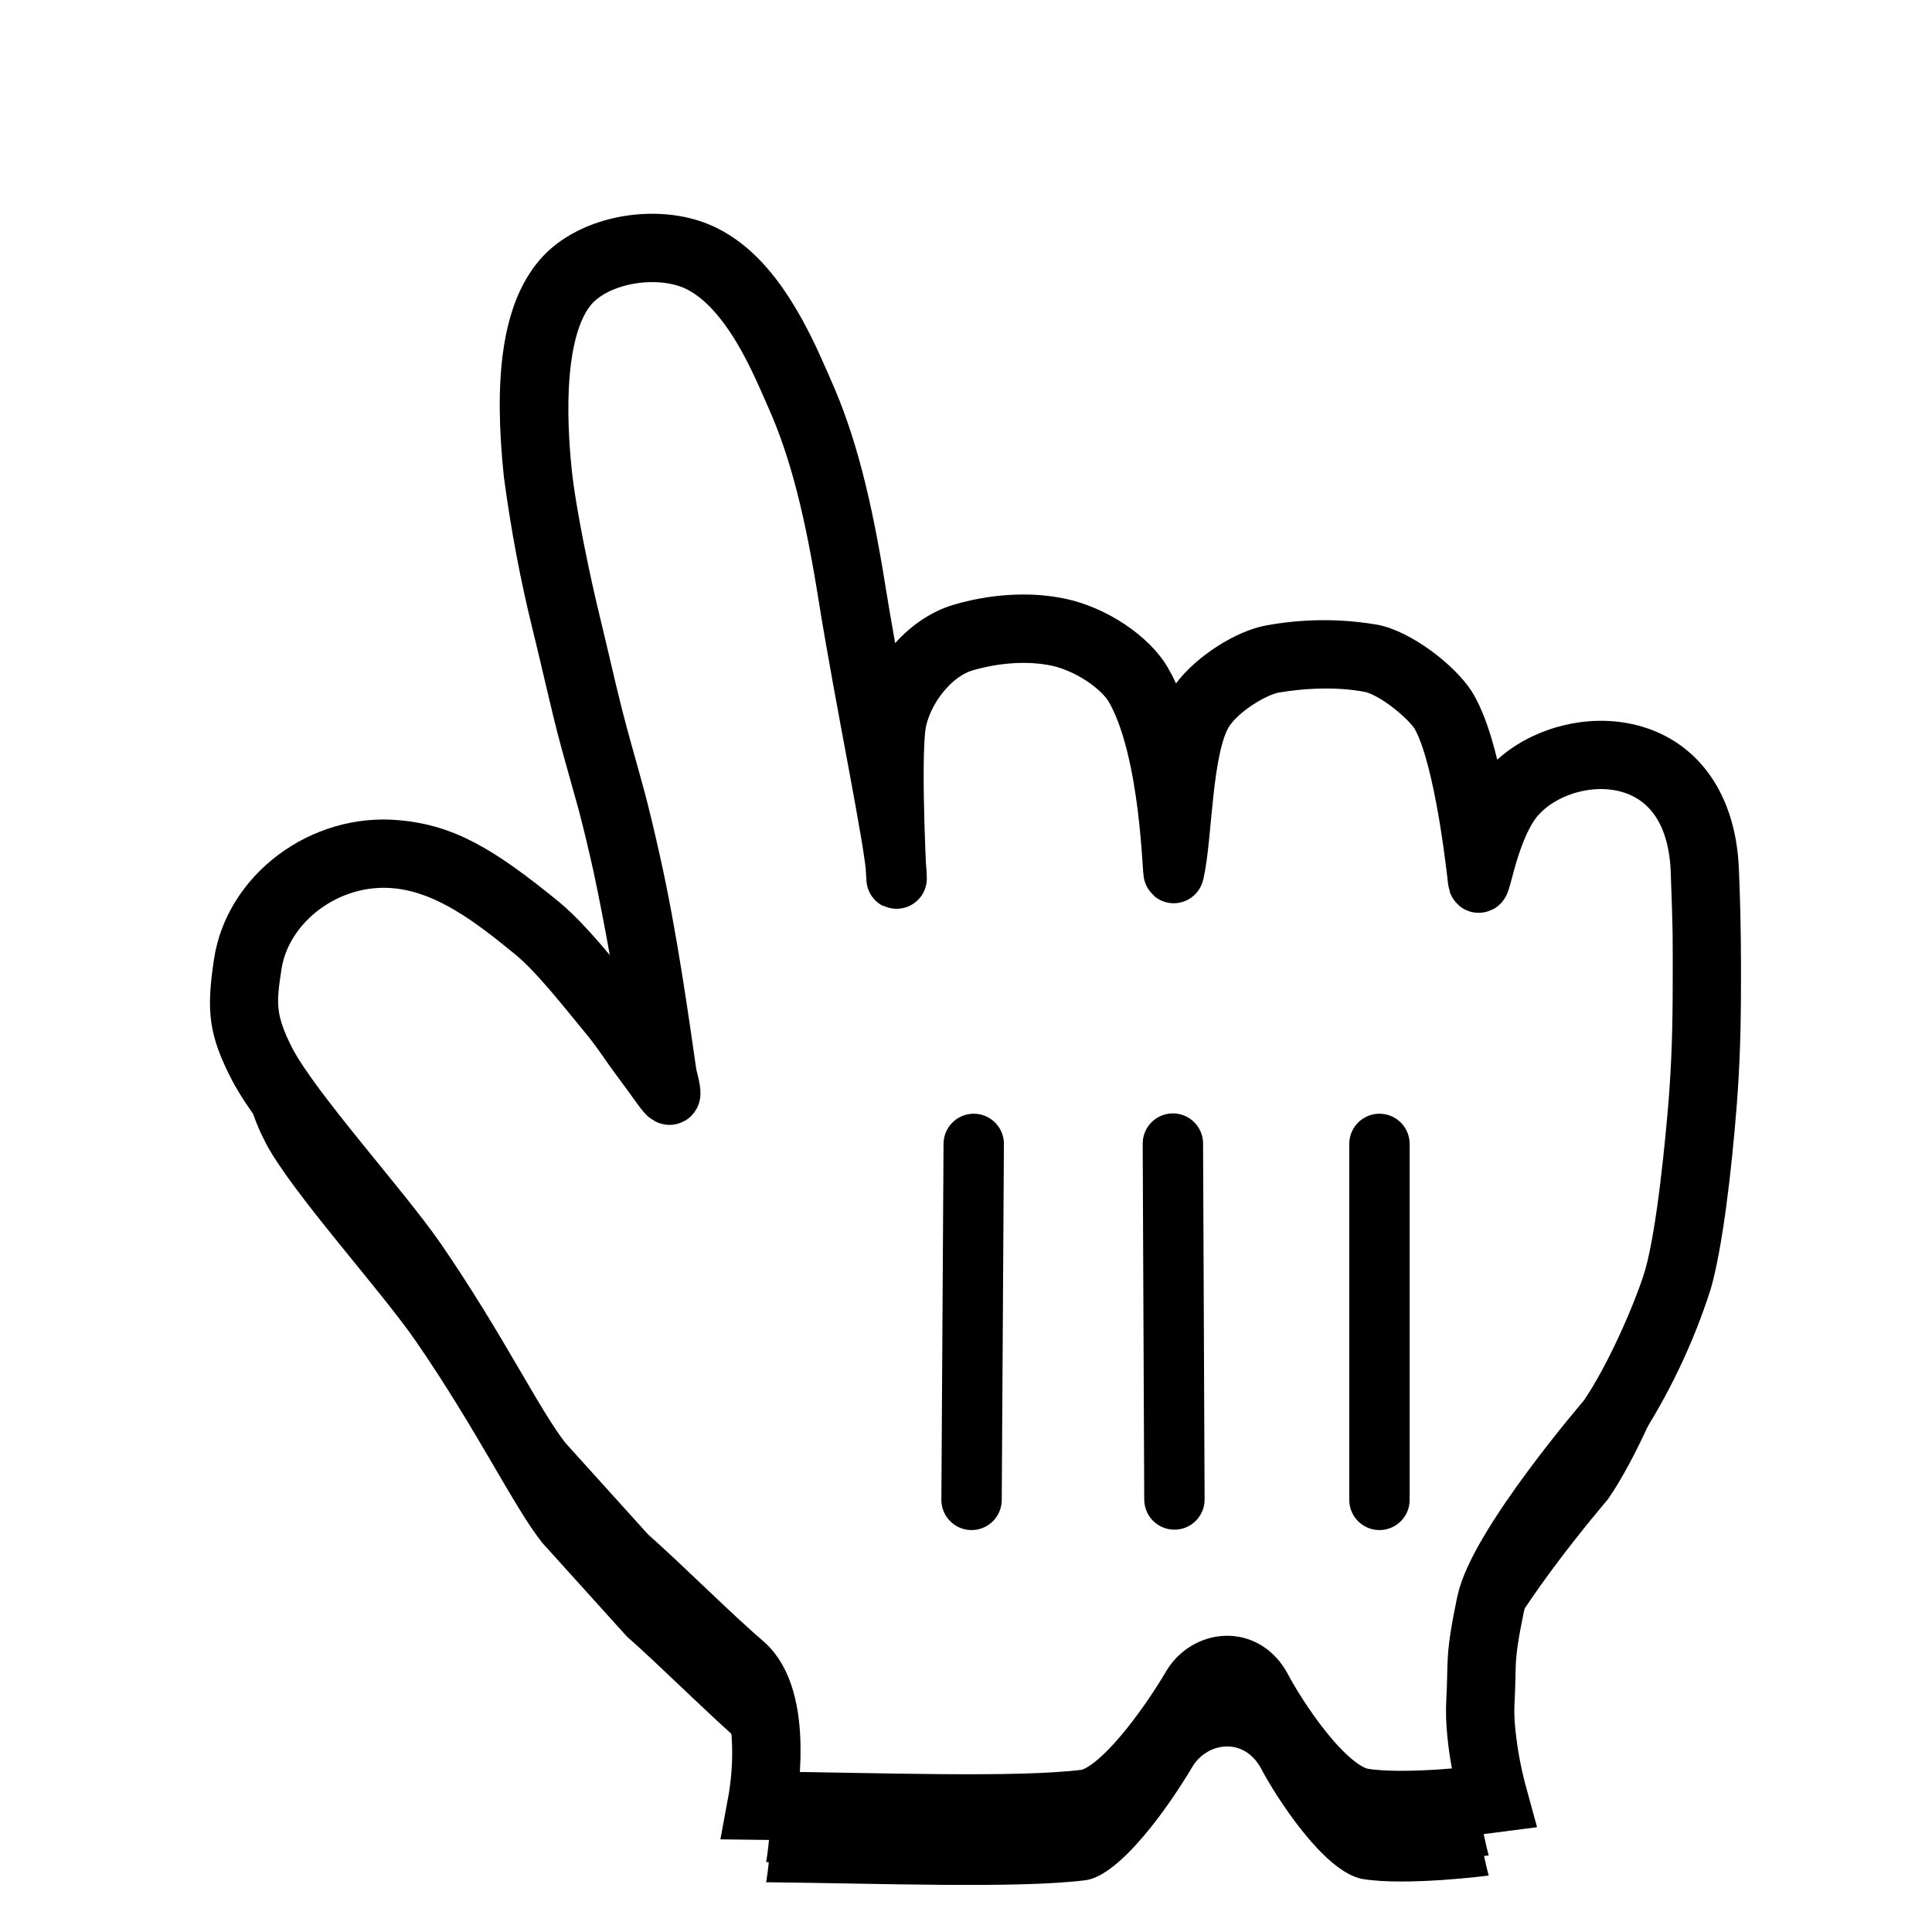 <svg width="24" height="24" viewBox="0 0 24 24" fill="none" xmlns="http://www.w3.org/2000/svg">
<g clip-path="url(#clip0_1_1193)">
<mask id="mask0_1_1193" style="mask-type:alpha" maskUnits="userSpaceOnUse" x="0" y="0" width="26" height="26">
<path d="M0 0H25.263V25.263H0V0Z" fill="white"/>
</mask>
<g mask="url(#mask0_1_1193)">
<g filter="url(#filter0_d_1_1193)">
<path d="M6.735 18.164C6.376 17.709 5.939 16.784 5.164 15.658C4.724 15.021 3.635 13.823 3.309 13.214C3.028 12.676 3.058 12.434 3.125 11.989C3.244 11.195 4.057 10.578 4.925 10.661C5.582 10.723 6.138 11.156 6.638 11.566C6.94 11.812 7.31 12.29 7.535 12.561C7.741 12.808 7.791 12.911 8.011 13.204C8.301 13.592 8.392 13.784 8.281 13.355C8.19 12.73 8.044 11.66 7.832 10.714C7.67 9.997 7.631 9.884 7.478 9.333C7.314 8.747 7.23 8.336 7.079 7.715C6.971 7.276 6.781 6.376 6.729 5.871C6.658 5.181 6.619 4.055 7.062 3.537C7.411 3.131 8.207 3.009 8.701 3.259C9.349 3.586 9.715 4.526 9.883 4.901C10.186 5.576 10.372 6.354 10.536 7.377C10.743 8.68 11.125 10.488 11.137 10.868C11.168 10.401 11.05 9.421 11.131 8.973C11.206 8.568 11.546 8.097 11.973 7.969C12.335 7.862 12.757 7.823 13.13 7.9C13.526 7.981 13.943 8.264 14.098 8.53C14.555 9.318 14.564 10.929 14.582 10.842C14.691 10.368 14.673 9.291 14.941 8.842C15.117 8.547 15.57 8.28 15.81 8.236C16.18 8.171 16.637 8.151 17.026 8.227C17.342 8.289 17.768 8.663 17.883 8.842C18.157 9.277 18.313 10.506 18.361 10.936C18.379 11.113 18.455 10.441 18.731 10.007C19.243 9.198 21.059 9.043 21.129 10.814C21.159 11.64 21.154 11.602 21.154 12.158C21.154 12.811 21.139 13.204 21.104 13.676C21.063 14.181 20.956 15.323 20.798 15.877C20.688 16.256 20.328 17.112 19.974 17.625C19.974 17.625 18.616 19.204 18.469 19.915C18.321 20.625 18.369 20.63 18.341 21.134C18.311 21.637 18.493 22.299 18.493 22.299C18.493 22.299 17.48 22.43 16.934 22.343C16.441 22.263 15.829 21.28 15.671 20.979C15.455 20.566 14.99 20.645 14.81 20.951C14.525 21.434 13.914 22.302 13.483 22.357C12.639 22.463 10.888 22.395 9.517 22.382C9.517 22.382 9.752 21.105 9.231 20.666C8.846 20.338 8.183 19.676 7.786 19.328L6.735 18.164Z" fill="black"/>
</g>
<g filter="url(#filter1_d_1_1193)">
<path d="M6.735 18.164C6.376 17.709 5.939 16.784 5.164 15.658C4.724 15.021 3.635 13.823 3.309 13.214C3.028 12.676 3.058 12.434 3.125 11.989C3.244 11.195 4.057 10.578 4.925 10.661C5.582 10.723 6.138 11.156 6.638 11.566C6.94 11.812 7.31 12.29 7.535 12.561C7.741 12.808 7.791 12.911 8.011 13.204C8.301 13.592 8.392 13.784 8.281 13.355C8.19 12.73 8.044 11.66 7.832 10.714C7.67 9.997 7.631 9.884 7.478 9.333C7.314 8.747 7.23 8.336 7.079 7.715C6.971 7.276 6.781 6.376 6.729 5.871C6.658 5.181 6.619 4.055 7.062 3.537C7.411 3.131 8.207 3.009 8.701 3.259C9.349 3.586 9.715 4.526 9.883 4.901C10.186 5.576 10.372 6.354 10.536 7.377C10.743 8.68 11.125 10.488 11.137 10.868C11.168 10.401 11.05 9.421 11.131 8.973C11.206 8.568 11.546 8.097 11.973 7.969C12.335 7.862 12.757 7.823 13.13 7.9C13.526 7.981 13.943 8.264 14.098 8.53C14.555 9.318 14.564 10.929 14.582 10.842C14.691 10.368 14.673 9.291 14.941 8.842C15.117 8.547 15.57 8.28 15.81 8.236C16.18 8.171 16.637 8.151 17.026 8.227C17.342 8.289 17.768 8.663 17.883 8.842C18.157 9.277 18.313 10.506 18.361 10.936C18.379 11.113 18.455 10.441 18.731 10.007C19.243 9.198 21.059 9.043 21.129 10.814C21.159 11.64 21.154 11.602 21.154 12.158C21.154 12.811 21.139 13.204 21.104 13.676C21.063 14.181 20.956 15.323 20.798 15.877C20.688 16.256 20.328 17.112 19.974 17.625C19.974 17.625 18.616 19.204 18.469 19.915C18.321 20.625 18.369 20.63 18.341 21.134C18.311 21.637 18.493 22.299 18.493 22.299C18.493 22.299 17.48 22.43 16.934 22.343C16.441 22.263 15.829 21.28 15.671 20.979C15.455 20.566 14.99 20.645 14.81 20.951C14.525 21.434 13.914 22.302 13.483 22.357C12.639 22.463 10.888 22.395 9.517 22.382C9.517 22.382 9.752 21.105 9.231 20.666C8.846 20.338 8.183 19.676 7.786 19.328L6.735 18.164Z" fill="black"/>
</g>
<path fill-rule="evenodd" clip-rule="evenodd" d="M18.599 9.437C19.003 9.072 19.605 8.889 20.168 8.975C20.997 9.104 21.561 9.768 21.601 10.796C21.618 11.182 21.626 11.568 21.627 11.953V12.158C21.627 12.798 21.614 13.206 21.576 13.712C21.506 14.606 21.393 15.514 21.253 16.007C21.036 16.688 20.726 17.336 20.333 17.933C19.988 18.34 19.664 18.764 19.362 19.203C19.119 19.566 18.965 19.859 18.932 20.012C18.859 20.366 18.836 20.526 18.829 20.697L18.826 20.808C18.824 20.926 18.82 21.044 18.814 21.162C18.81 21.232 18.811 21.313 18.817 21.404C18.839 21.664 18.883 21.921 18.95 22.172L19.094 22.698L18.555 22.768C18.223 22.811 17.89 22.836 17.555 22.844C17.323 22.853 17.09 22.842 16.859 22.81C16.253 22.713 15.652 21.96 15.251 21.2C14.708 22.061 14.114 22.753 13.541 22.826C13.004 22.893 12.255 22.901 10.79 22.876L10.52 22.871C9.98 22.862 9.777 22.858 9.513 22.856L8.949 22.849L9.051 22.296C9.096 22.033 9.107 21.765 9.083 21.499C9.059 21.254 8.997 21.09 8.924 21.028C8.667 20.803 8.415 20.571 8.17 20.333C7.755 19.939 7.624 19.815 7.434 19.645L6.383 18.483C6.181 18.23 5.184 16.522 4.775 15.927C4.623 15.707 4.554 15.62 3.916 14.835L3.853 14.756C3.333 14.114 3.056 13.742 2.89 13.434C2.592 12.863 2.56 12.565 2.658 11.918C2.816 10.864 3.864 10.082 4.969 10.19C5.644 10.253 6.135 10.544 6.937 11.198C7.047 11.288 7.162 11.4 7.288 11.536C7.387 11.643 7.483 11.753 7.575 11.865C7.513 11.515 7.445 11.165 7.371 10.818C7.315 10.566 7.255 10.315 7.19 10.065L7.171 9.997C7.121 9.818 7.071 9.639 7.021 9.46C6.952 9.215 6.894 8.99 6.83 8.717L6.801 8.595C6.716 8.235 6.671 8.04 6.618 7.827C6.463 7.199 6.344 6.563 6.259 5.922C6.136 4.747 6.217 3.797 6.704 3.229C7.192 2.656 8.226 2.487 8.914 2.837C9.312 3.037 9.628 3.39 9.904 3.863C9.993 4.014 10.075 4.175 10.157 4.35C10.204 4.451 10.334 4.747 10.316 4.708C10.622 5.39 10.823 6.173 11.003 7.304C11.036 7.508 11.074 7.733 11.12 7.989C11.318 7.768 11.567 7.597 11.838 7.515C12.293 7.379 12.791 7.345 13.225 7.436C13.738 7.541 14.276 7.896 14.507 8.293C14.543 8.355 14.577 8.419 14.608 8.49C14.871 8.142 15.36 7.837 15.726 7.77C16.186 7.685 16.657 7.682 17.118 7.762C17.531 7.843 18.072 8.261 18.282 8.588C18.409 8.79 18.513 9.082 18.599 9.437Z" fill="black"/>
<path fill-rule="evenodd" clip-rule="evenodd" d="M6.735 18.164C6.376 17.709 5.939 16.784 5.164 15.658C4.724 15.021 3.635 13.823 3.309 13.214C3.028 12.676 3.058 12.434 3.125 11.989C3.244 11.195 4.057 10.578 4.925 10.661C5.582 10.723 6.138 11.156 6.638 11.566C6.94 11.812 7.31 12.29 7.535 12.561C7.741 12.808 7.791 12.911 8.011 13.204C8.301 13.592 8.392 13.784 8.281 13.355C8.19 12.73 8.044 11.66 7.832 10.714C7.67 9.997 7.631 9.884 7.478 9.333C7.314 8.747 7.23 8.336 7.079 7.715C6.971 7.276 6.781 6.376 6.729 5.871C6.658 5.181 6.619 4.055 7.062 3.537C7.411 3.131 8.207 3.009 8.701 3.259C9.349 3.586 9.715 4.526 9.883 4.901C10.186 5.576 10.372 6.354 10.536 7.377C10.743 8.68 11.125 10.488 11.137 10.868C11.15 11.247 11.05 9.421 11.131 8.973C11.206 8.568 11.546 8.097 11.973 7.969C12.335 7.862 12.757 7.823 13.13 7.9C13.526 7.981 13.943 8.264 14.098 8.53C14.555 9.318 14.564 10.929 14.582 10.842C14.691 10.368 14.673 9.291 14.941 8.842C15.117 8.547 15.57 8.28 15.81 8.236C16.18 8.171 16.637 8.151 17.026 8.227C17.342 8.289 17.768 8.663 17.883 8.842C18.157 9.277 18.313 10.506 18.361 10.936C18.379 11.113 18.455 10.441 18.731 10.007C19.243 9.198 21.059 9.043 21.129 10.814C21.159 11.64 21.154 11.602 21.154 12.158C21.154 12.811 21.139 13.204 21.104 13.676C21.063 14.181 20.956 15.323 20.798 15.877C20.688 16.256 20.328 17.112 19.974 17.625C19.974 17.625 18.616 19.204 18.469 19.915C18.321 20.625 18.369 20.63 18.341 21.134C18.311 21.637 18.493 22.299 18.493 22.299C18.493 22.299 17.48 22.43 16.934 22.343C16.441 22.263 15.829 21.28 15.671 20.979C15.455 20.566 14.99 20.645 14.81 20.951C14.525 21.434 13.914 22.302 13.483 22.357C12.639 22.463 10.888 22.395 9.517 22.382C9.517 22.382 9.752 21.105 9.231 20.666C8.846 20.338 8.183 19.676 7.786 19.328L6.735 18.164Z" fill="white" stroke="black" stroke-width="0.75"/>
<path d="M17.136 18.632V14.21" stroke="black" stroke-width="0.75" stroke-linecap="round"/>
<path d="M14.589 18.627L14.57 14.206" stroke="black" stroke-width="0.75" stroke-linecap="round"/>
<path d="M12.069 18.632L12.096 14.21" stroke="black" stroke-width="0.75" stroke-linecap="round"/>
</g>
</g>
<defs>
<filter id="filter0_d_1_1193" x="1.58" y="2.629" width="21.075" height="22.286" filterUnits="userSpaceOnUse" color-interpolation-filters="sRGB">
<feFlood flood-opacity="0" result="BackgroundImageFix"/>
<feColorMatrix in="SourceAlpha" type="matrix" values="0 0 0 0 0 0 0 0 0 0 0 0 0 0 0 0 0 0 127 0" result="hardAlpha"/>
<feOffset dy="1"/>
<feGaussianBlur stdDeviation="0.75"/>
<feColorMatrix type="matrix" values="0 0 0 0 0 0 0 0 0 0 0 0 0 0 0 0 0 0 0.15 0"/>
<feBlend mode="normal" in2="BackgroundImageFix" result="effect1_dropShadow_1_1193"/>
<feBlend mode="normal" in="SourceGraphic" in2="effect1_dropShadow_1_1193" result="shape"/>
</filter>
<filter id="filter1_d_1_1193" x="2.08" y="2.879" width="20.075" height="21.286" filterUnits="userSpaceOnUse" color-interpolation-filters="sRGB">
<feFlood flood-opacity="0" result="BackgroundImageFix"/>
<feColorMatrix in="SourceAlpha" type="matrix" values="0 0 0 0 0 0 0 0 0 0 0 0 0 0 0 0 0 0 127 0" result="hardAlpha"/>
<feOffset dy="0.75"/>
<feGaussianBlur stdDeviation="0.5"/>
<feColorMatrix type="matrix" values="0 0 0 0 0 0 0 0 0 0 0 0 0 0 0 0 0 0 0.2 0"/>
<feBlend mode="normal" in2="BackgroundImageFix" result="effect1_dropShadow_1_1193"/>
<feBlend mode="normal" in="SourceGraphic" in2="effect1_dropShadow_1_1193" result="shape"/>
</filter>
<clipPath id="clip0_1_1193">
<rect width="24" height="24" fill="white"/>
</clipPath>
</defs>
</svg>
